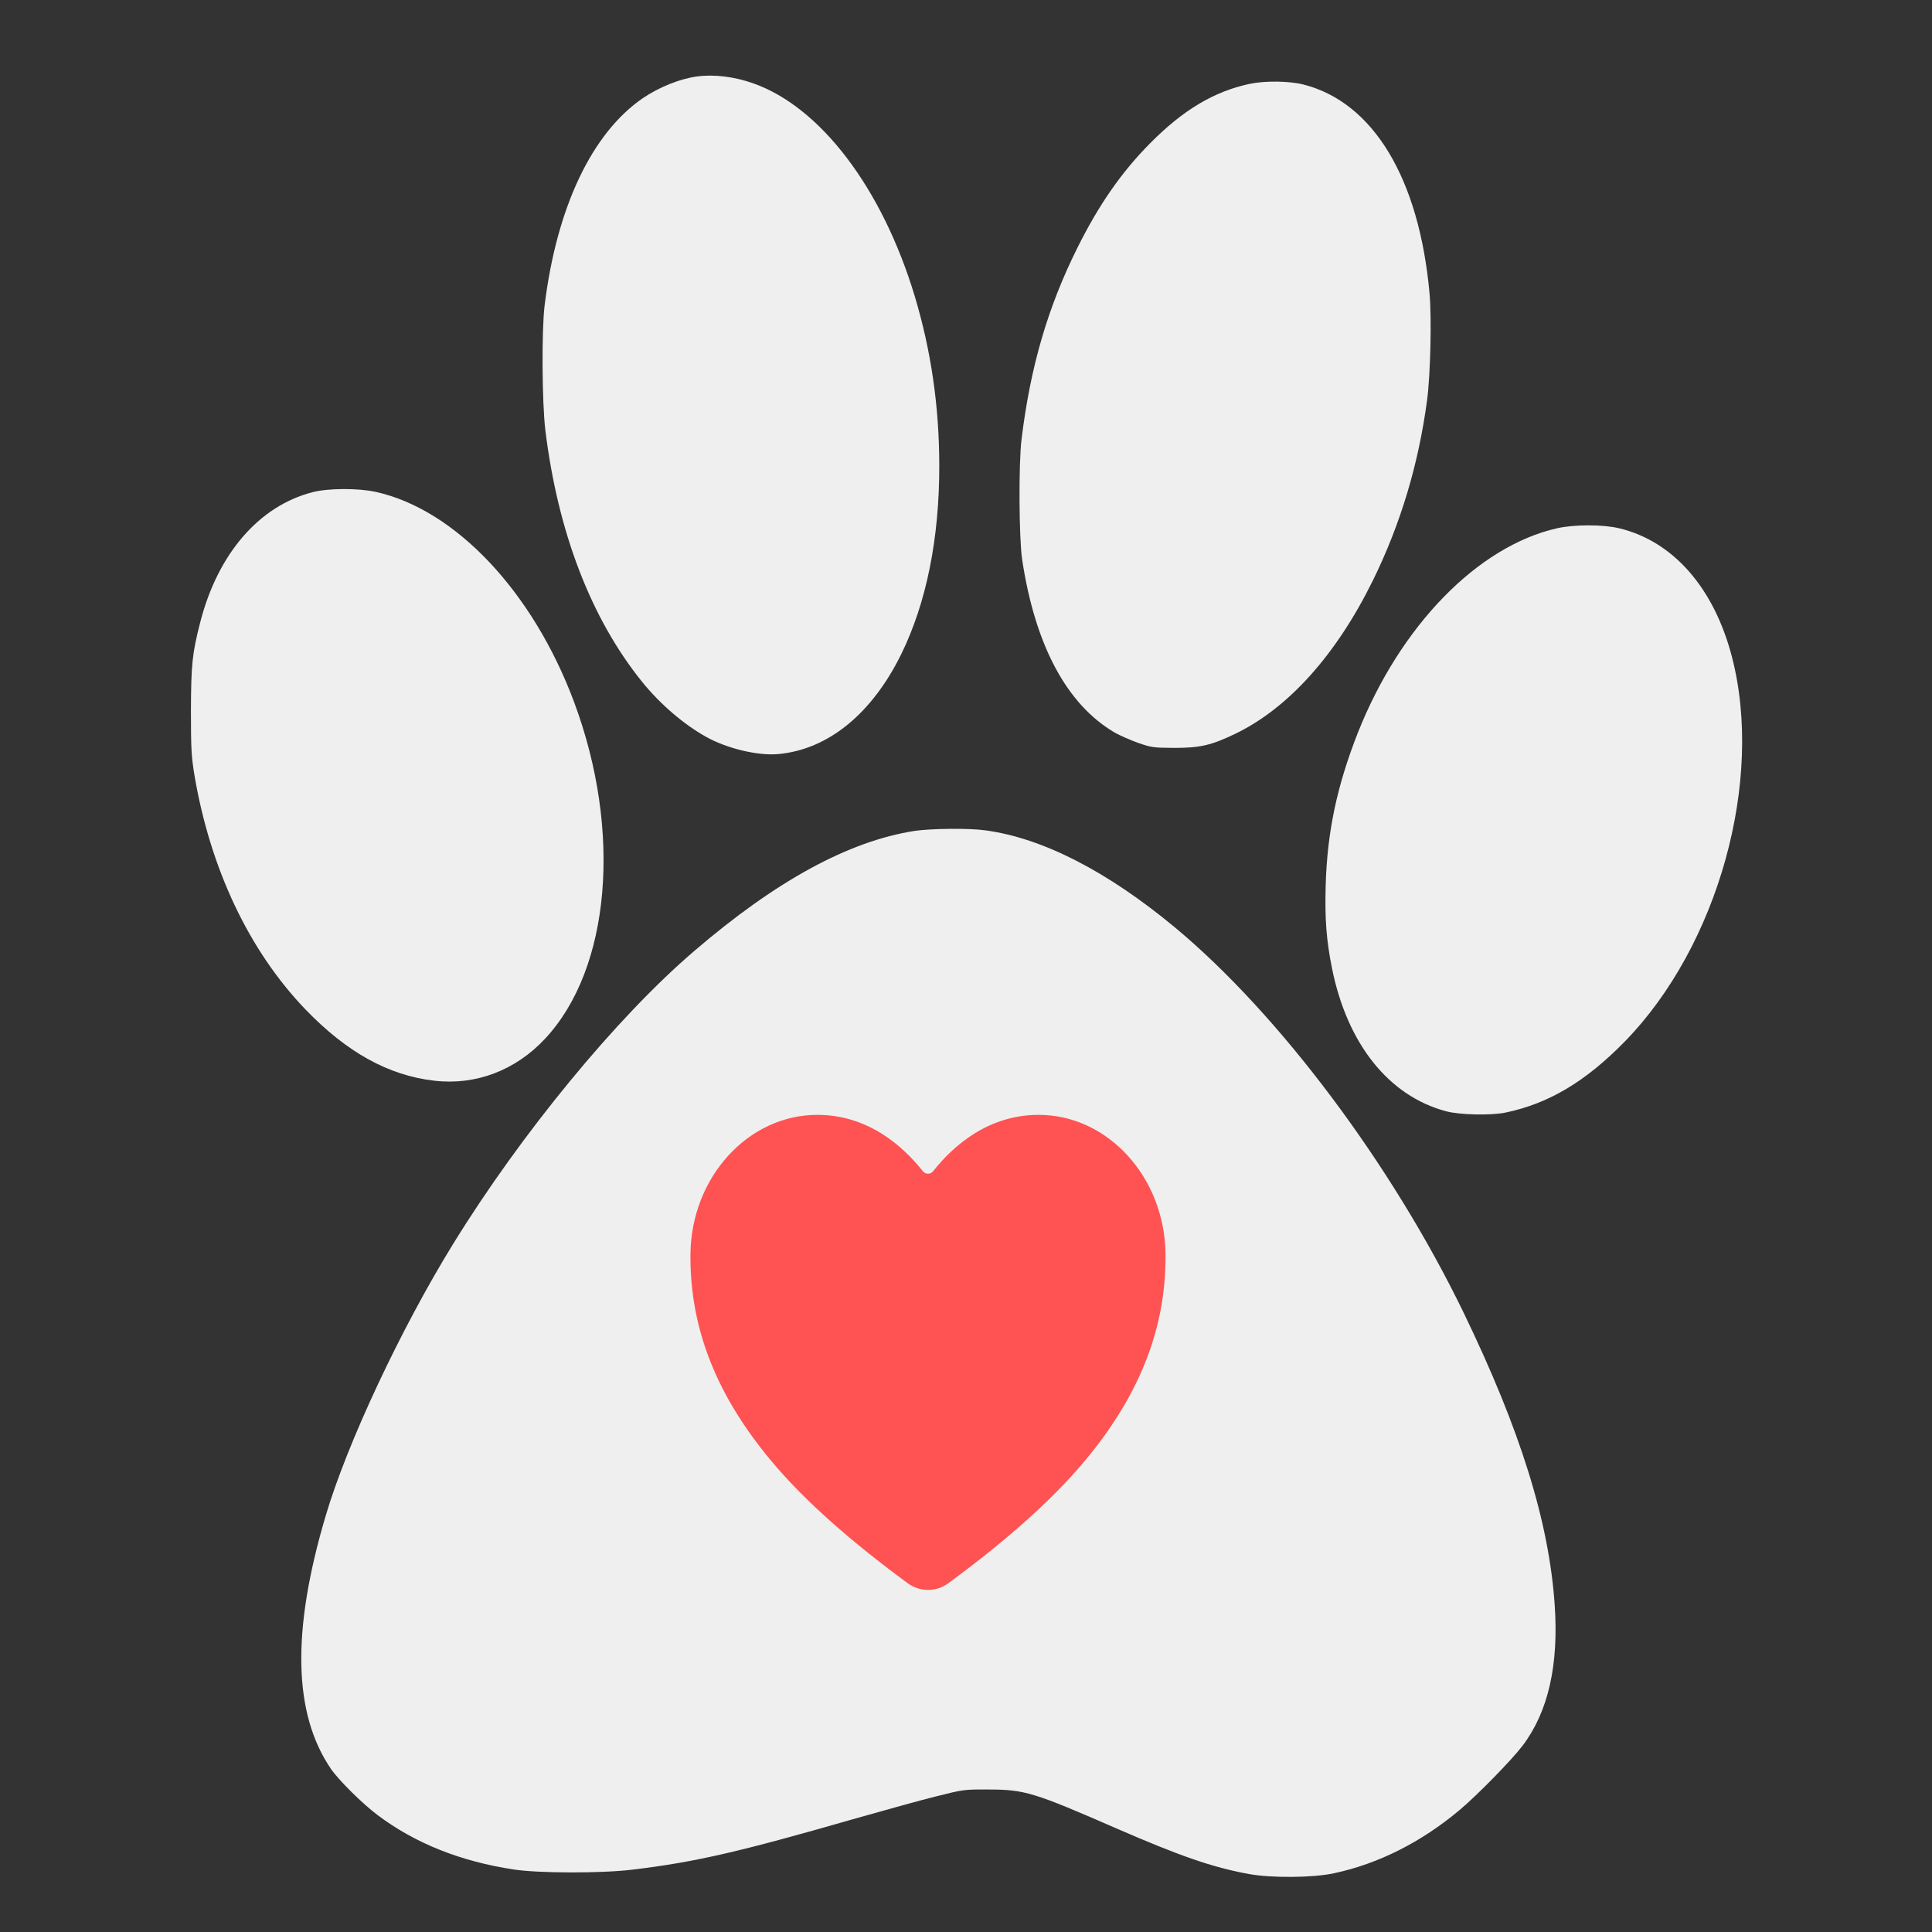 <svg width="100" height="100" viewBox="0 0 100 100" fill="none" xmlns="http://www.w3.org/2000/svg">
<rect x="0" y="0" width="100" height="100" fill="#333333" stroke="none"/>
<path d="M36.055 3.961C35.188 4.078 34.109 4.516 33.289 5.07C30.641 6.875 28.812 10.727 28.188 15.82C28.031 17.117 28.055 20.836 28.227 22.266C28.875 27.547 30.594 32.016 33.227 35.281C34.172 36.453 35.398 37.5 36.563 38.148C37.648 38.75 39.234 39.125 40.281 39.031C42.859 38.797 45.125 36.953 46.648 33.859C47.953 31.195 48.625 27.867 48.617 24.062C48.609 21.008 48.195 18.156 47.344 15.32C45.656 9.734 42.469 5.539 38.984 4.312C37.992 3.961 36.945 3.836 36.055 3.961Z" fill="#EFEFEF"/>
<path d="M64.664 4.344C62.828 4.742 61.242 5.688 59.531 7.414C58.055 8.906 56.891 10.57 55.773 12.812C54.234 15.898 53.336 18.969 52.875 22.734C52.719 23.992 52.742 27.859 52.906 28.961C53.578 33.406 55.219 36.469 57.703 37.922C57.969 38.07 58.516 38.312 58.914 38.453C59.609 38.695 59.711 38.703 60.781 38.711C62.117 38.711 62.695 38.578 63.945 37.977C66.695 36.648 69.172 33.883 71.063 30.039C72.5 27.109 73.422 24.031 73.867 20.703C74.039 19.398 74.109 16.461 73.992 15.18C73.453 9.227 71.078 5.297 67.469 4.375C66.727 4.188 65.469 4.172 64.664 4.344Z" fill="#EFEFEF"/>
<path d="M16.172 25.477C13.398 26.195 11.266 28.672 10.359 32.227C9.945 33.844 9.891 34.406 9.883 36.797C9.883 38.773 9.906 39.148 10.062 40.109C10.883 44.969 12.891 49.211 15.812 52.25C17.953 54.469 20.102 55.664 22.477 55.937C24.617 56.188 26.68 55.406 28.211 53.766C31.602 50.141 32.211 43.024 29.711 36.328C27.578 30.617 23.57 26.375 19.453 25.461C18.531 25.258 16.977 25.266 16.172 25.477Z" fill="#EFEFEF"/>
<path d="M80.586 27.344C76.477 28.281 72.477 32.391 70.281 37.93C69.203 40.672 68.695 43.063 68.617 45.828C68.57 47.578 68.649 48.641 68.945 50.125C69.734 54.031 71.875 56.719 74.836 57.516C75.547 57.711 77.188 57.742 77.93 57.586C80.172 57.117 82.078 55.977 84.11 53.898C88.937 48.945 91.312 40.383 89.641 33.984C88.711 30.422 86.602 28.016 83.812 27.344C82.961 27.141 81.484 27.141 80.586 27.344Z" fill="#EFEFEF"/>
<path d="M47.336 43.008C43.93 43.539 40.172 45.586 35.93 49.227C31.922 52.656 26.977 58.672 23.461 64.375C20.75 68.766 17.953 74.734 16.852 78.476C15.086 84.43 15.18 88.703 17.133 91.563C17.539 92.148 18.742 93.344 19.539 93.945C21.484 95.406 23.82 96.344 26.602 96.766C27.898 96.961 31.125 96.969 32.734 96.773C35.984 96.383 38.273 95.852 44.141 94.164C45.711 93.719 47.641 93.18 48.437 92.984C49.875 92.625 49.891 92.617 51.172 92.625C53.031 92.625 53.531 92.781 57.773 94.633C61.094 96.078 62.766 96.656 64.648 97C65.805 97.211 67.961 97.195 69.039 96.961C71.328 96.476 73.555 95.359 75.547 93.688C76.461 92.922 78.258 91.086 78.812 90.352C80.141 88.594 80.688 86.172 80.469 83.047C80.172 78.75 78.688 74 75.75 67.93C72.031 60.258 66.195 52.477 60.82 48.008C57.312 45.094 53.961 43.375 50.992 42.977C50.164 42.859 48.164 42.883 47.336 43.008ZM44.867 49.578C45.422 50.078 45.539 50.25 45.547 50.602C45.547 50.805 45.602 50.875 45.898 51.055C46.203 51.227 46.305 51.25 46.617 51.203C46.953 51.156 46.992 51.164 47.156 51.375L47.336 51.594L47.516 51.43C47.937 51.047 48.539 50.891 49.258 50.977C49.664 51.031 49.695 51.047 49.656 51.203C49.625 51.289 49.57 51.68 49.531 52.055C49.453 52.758 49.359 53.039 49.164 53.148C49.086 53.195 49.078 53.242 49.141 53.312C49.195 53.391 49.188 53.445 49.109 53.508C49.047 53.555 49.016 53.664 49.039 53.75C49.063 53.836 49.008 53.992 48.914 54.109C48.82 54.227 48.75 54.375 48.75 54.445C48.75 54.516 48.688 54.664 48.617 54.766C48.539 54.875 48.484 54.977 48.492 55C48.492 55.023 48.469 55.031 48.422 55.016C48.383 55.008 48.328 55.063 48.305 55.148C48.281 55.227 48.133 55.352 47.953 55.414C47.781 55.484 47.664 55.578 47.695 55.625C47.75 55.719 48.945 55.727 50.609 55.648L51.719 55.602L52.188 55.148C52.969 54.398 53.492 54.43 53.906 55.258C54.164 55.781 54.195 55.937 54.031 55.937C53.937 55.937 53.93 55.992 53.992 56.188C54.094 56.563 54.086 56.578 53.859 56.43L53.656 56.297L53.711 56.547C53.75 56.742 53.734 56.797 53.641 56.797C53.445 56.797 53.492 56.922 53.773 57.141C53.977 57.305 54 57.359 53.906 57.422C53.766 57.508 53.773 57.508 54.258 57.758L54.641 57.945L54.391 58.008C54.102 58.07 54.07 58.172 54.305 58.242C54.43 58.281 54.445 58.312 54.375 58.359C54.32 58.391 54.297 58.469 54.312 58.523C54.336 58.586 54.328 58.688 54.289 58.758C54.25 58.844 54.344 59.055 54.617 59.461C54.922 59.914 54.977 60.047 54.875 60.063C54.789 60.086 54.758 60.148 54.789 60.281C54.828 60.492 54.812 60.5 54.609 60.391C54.469 60.312 54.469 60.32 54.578 60.586C54.656 60.773 54.664 60.859 54.602 60.859C54.555 60.859 54.539 60.914 54.563 60.977C54.586 61.039 54.633 61.148 54.656 61.211C54.695 61.312 54.672 61.32 54.492 61.25C54.383 61.211 54.266 61.172 54.242 61.172C54.219 61.172 54.312 61.367 54.445 61.602C54.578 61.836 54.688 62.047 54.688 62.063C54.688 62.078 54.57 62.086 54.437 62.078C54.195 62.07 54.18 62.086 54.188 62.344C54.188 62.492 54.219 62.68 54.258 62.766C54.312 62.891 54.305 62.898 54.148 62.812C53.914 62.695 53.891 62.727 53.984 63.055C54.031 63.195 54.063 63.344 54.063 63.367C54.063 63.461 53.437 63.734 53.391 63.664C53.297 63.508 53.219 63.609 53.172 63.937C53.086 64.5 52.992 64.57 52.344 64.563C51.555 64.555 51.477 64.461 51.836 63.906C52.164 63.391 52.234 63.086 52.125 62.555C51.992 61.906 51.891 61.688 51.766 61.789C51.68 61.859 51.648 61.844 51.617 61.719C51.594 61.617 51.531 61.578 51.461 61.609C51.383 61.633 51.32 61.594 51.289 61.477C51.234 61.32 51.227 61.312 51.156 61.437C51.102 61.539 51.055 61.547 50.977 61.484C50.898 61.414 50.859 61.437 50.82 61.563C50.789 61.656 50.719 61.711 50.664 61.688C50.539 61.641 50.312 61.875 50.312 62.055C50.312 62.133 50.273 62.164 50.195 62.141C50.102 62.102 50.078 62.188 50.078 62.641C50.078 63.164 50.07 63.18 49.891 63.148C49.742 63.117 49.656 63.18 49.445 63.477C49.141 63.898 48.875 64.063 48.477 64.063C48.188 64.063 47.5 63.914 47.5 63.852C47.5 63.719 47.781 63.328 48.008 63.156C48.156 63.047 48.281 62.898 48.281 62.836C48.281 62.773 48.242 62.75 48.195 62.773C48.148 62.805 48.063 62.766 48 62.688C47.898 62.547 47.891 62.547 47.844 62.719C47.812 62.828 47.75 62.883 47.688 62.859C47.633 62.836 47.563 62.891 47.539 62.969C47.508 63.063 47.445 63.102 47.367 63.07C47.266 63.031 47.25 63.055 47.281 63.188C47.312 63.305 47.297 63.359 47.219 63.359C47.141 63.359 47.109 63.477 47.109 63.828C47.109 64.18 47.086 64.297 47 64.297C46.914 64.297 46.898 64.352 46.953 64.531C47.016 64.75 47.008 64.766 46.867 64.727C46.758 64.688 46.664 64.734 46.555 64.875C46.406 65.07 46.359 65.078 45.68 65.078C45.281 65.078 44.828 65.039 44.672 65L44.383 64.914V64.398C44.383 63.914 44.398 63.875 44.656 63.633C44.867 63.437 44.922 63.32 44.922 63.094C44.922 62.875 44.891 62.812 44.773 62.812C44.664 62.812 44.641 62.766 44.672 62.617C44.695 62.477 44.672 62.422 44.578 62.422C44.43 62.422 44.422 62.352 44.531 62.078C44.609 61.852 44.531 61.805 44.375 61.992C44.203 62.195 44.18 62.125 44.203 61.563C44.234 60.984 44.172 60.891 43.961 61.188C43.836 61.367 43.836 61.367 43.836 61.102C43.828 60.867 43.812 60.852 43.695 60.945C43.578 61.039 43.57 61.039 43.617 60.914C43.648 60.836 43.695 60.625 43.719 60.445L43.766 60.117L43.602 60.312L43.437 60.508V60.281C43.437 60.086 43.414 60.063 43.234 60.109C43.055 60.156 43.031 60.141 43.07 60.008C43.117 59.82 43.094 59.812 42.883 59.922C42.711 60.016 42.695 59.977 42.812 59.758C42.883 59.633 42.867 59.609 42.75 59.609C42.602 59.609 42.602 59.461 42.773 58.492C42.797 58.336 42.773 58.281 42.688 58.281C42.539 58.281 42.539 58.273 42.922 57.719C43.18 57.336 43.211 57.25 43.125 57.148C43.039 57.047 43.063 56.984 43.281 56.758C43.508 56.523 43.531 56.461 43.484 56.195C43.453 56.031 43.414 55.766 43.391 55.602C43.359 55.398 43.305 55.312 43.211 55.312C43.024 55.312 42.891 55.156 42.891 54.945C42.891 54.844 42.852 54.766 42.812 54.766C42.766 54.766 42.75 54.641 42.781 54.437C42.836 54.141 42.828 54.117 42.672 54.156C42.531 54.195 42.547 54.148 42.789 53.781C42.945 53.547 43.055 53.336 43.031 53.32C43.008 53.297 42.898 53.312 42.781 53.352L42.578 53.43L42.812 53.016C42.945 52.789 43.047 52.578 43.047 52.555C43.047 52.523 42.961 52.5 42.852 52.5C42.664 52.5 42.68 52.477 43.039 52.156C43.367 51.867 43.406 51.805 43.273 51.773C43.078 51.719 43.055 51.25 43.25 51.25C43.352 51.25 43.359 51.203 43.305 50.992C43.273 50.859 43.242 50.602 43.25 50.437C43.25 50.156 43.305 50.078 43.781 49.633C44.078 49.359 44.328 49.141 44.352 49.141C44.375 49.141 44.609 49.336 44.867 49.578ZM40.43 71.125C42.461 71.688 43.391 73.102 43.563 75.898C43.688 77.953 43.242 79.781 42.391 80.688C41.672 81.453 40.758 81.773 39.102 81.844C38.109 81.891 35.281 81.711 35.172 81.602C35.141 81.57 35.117 79.25 35.117 76.437C35.117 72.156 35.133 71.312 35.227 71.258C35.289 71.219 35.742 71.148 36.242 71.094C36.742 71.047 37.203 70.992 37.266 70.977C37.609 70.891 40 71.008 40.43 71.125ZM50.195 71.133C51.82 71.563 52.695 72.508 53.102 74.258C53.305 75.148 53.305 77.508 53.102 78.398C52.547 80.82 50.867 82.094 48.477 81.922C46.156 81.758 44.922 80.828 44.414 78.867C44.242 78.18 44.125 76.711 44.188 75.859C44.367 73.148 45.391 71.609 47.359 71.055C47.883 70.906 49.524 70.953 50.195 71.133ZM60.273 71.125C60.93 71.305 61.305 71.516 61.734 71.93C62.383 72.563 62.648 73.492 62.656 75.078C62.664 76.641 62.437 77.453 61.789 78.164C61.125 78.891 60.234 79.219 58.617 79.336L57.891 79.391V80.633V81.875H56.188C54.969 81.875 54.461 81.852 54.391 81.781C54.32 81.711 54.297 80.422 54.297 76.469V71.25L54.477 71.211C55.625 70.93 59.367 70.875 60.273 71.125ZM32.133 71.086C32.297 71.148 32.336 71.258 32.484 71.969C32.578 72.406 32.914 74.07 33.242 75.648C33.766 78.203 34.375 81.508 34.375 81.773C34.375 81.898 31.242 81.922 31.016 81.797C30.906 81.742 30.836 81.492 30.703 80.781L30.523 79.844H29.68C28.922 79.844 28.828 79.859 28.828 79.976C28.828 80.055 28.758 80.516 28.664 80.992L28.5 81.875H26.828C25.312 81.875 25.148 81.859 25.102 81.742C25.07 81.664 25.125 81.133 25.227 80.547C25.508 78.828 27.047 71.219 27.133 71.109C27.227 70.992 31.828 70.969 32.133 71.086ZM70.984 71.117C71.094 71.227 71.125 73.781 71.023 73.976C70.937 74.133 70.875 74.141 69.898 74.141H68.867L68.891 75.875C68.898 76.836 68.883 78.563 68.852 79.727L68.789 81.836L67.109 81.852C66.164 81.867 65.383 81.844 65.312 81.805C65.219 81.742 65.195 81.148 65.172 77.945L65.141 74.156L64.852 74.109C64.695 74.086 64.234 74.063 63.82 74.063C63.203 74.063 63.055 74.039 63.016 73.937C62.953 73.766 62.953 71.133 63.024 71.063C63.102 70.992 70.914 71.039 70.984 71.117Z" fill="#EFEFEF"/>
<path d="M38.672 76.445V78.828H38.969C39.625 78.828 39.804 78.312 39.797 76.445C39.789 74.57 39.617 74.063 38.969 74.063H38.672V76.445Z" fill="#EFEFEF"/>
<path d="M48.289 74.211C48.023 74.477 47.945 74.969 47.937 76.367C47.93 78.32 48.125 78.867 48.789 78.812C49.391 78.766 49.57 78.086 49.516 76.094C49.469 74.453 49.305 74.063 48.68 74.063C48.547 74.063 48.367 74.133 48.289 74.211Z" fill="#EFEFEF"/>
<path d="M57.812 75.195V76.406H58.125C58.836 76.406 59.023 76.117 59.023 75.016C59.023 74.344 59.008 74.273 58.836 74.133C58.711 74.031 58.531 73.984 58.234 73.984H57.812V75.195Z" fill="#EFEFEF"/>
<path d="M29.594 73.75C29.562 73.812 29.469 74.625 29.375 75.547C29.281 76.469 29.188 77.289 29.164 77.359C29.133 77.484 29.195 77.5 29.648 77.5H30.164L30.117 77.086C29.914 75.484 29.625 73.656 29.594 73.75Z" fill="#EFEFEF"/>
<path d="M72.787 68.853H23.934V88.525H72.787V68.853Z" fill="#EFEFEF"/>
<path d="M58.688 48.525H38.688V68.197H58.688V48.525Z" fill="#EFEFEF"/>
<path d="M48.033 82.295C47.653 82.294 47.282 82.17 46.969 81.938C42.324 78.522 40.312 76.18 39.203 74.715C36.838 71.593 35.706 68.388 35.738 64.917C35.776 60.94 38.721 57.705 42.304 57.705C44.91 57.705 46.714 59.295 47.765 60.619C47.798 60.661 47.839 60.694 47.886 60.717C47.932 60.74 47.982 60.752 48.033 60.752C48.084 60.752 48.134 60.74 48.18 60.717C48.226 60.694 48.267 60.661 48.3 60.619C49.351 59.294 51.156 57.705 53.761 57.705C57.345 57.705 60.29 60.94 60.327 64.918C60.359 68.389 59.226 71.594 56.863 74.716C55.753 76.18 53.742 78.523 49.097 81.939C48.783 82.171 48.412 82.295 48.033 82.295V82.295Z" fill="#FF5252"/>
</svg>
